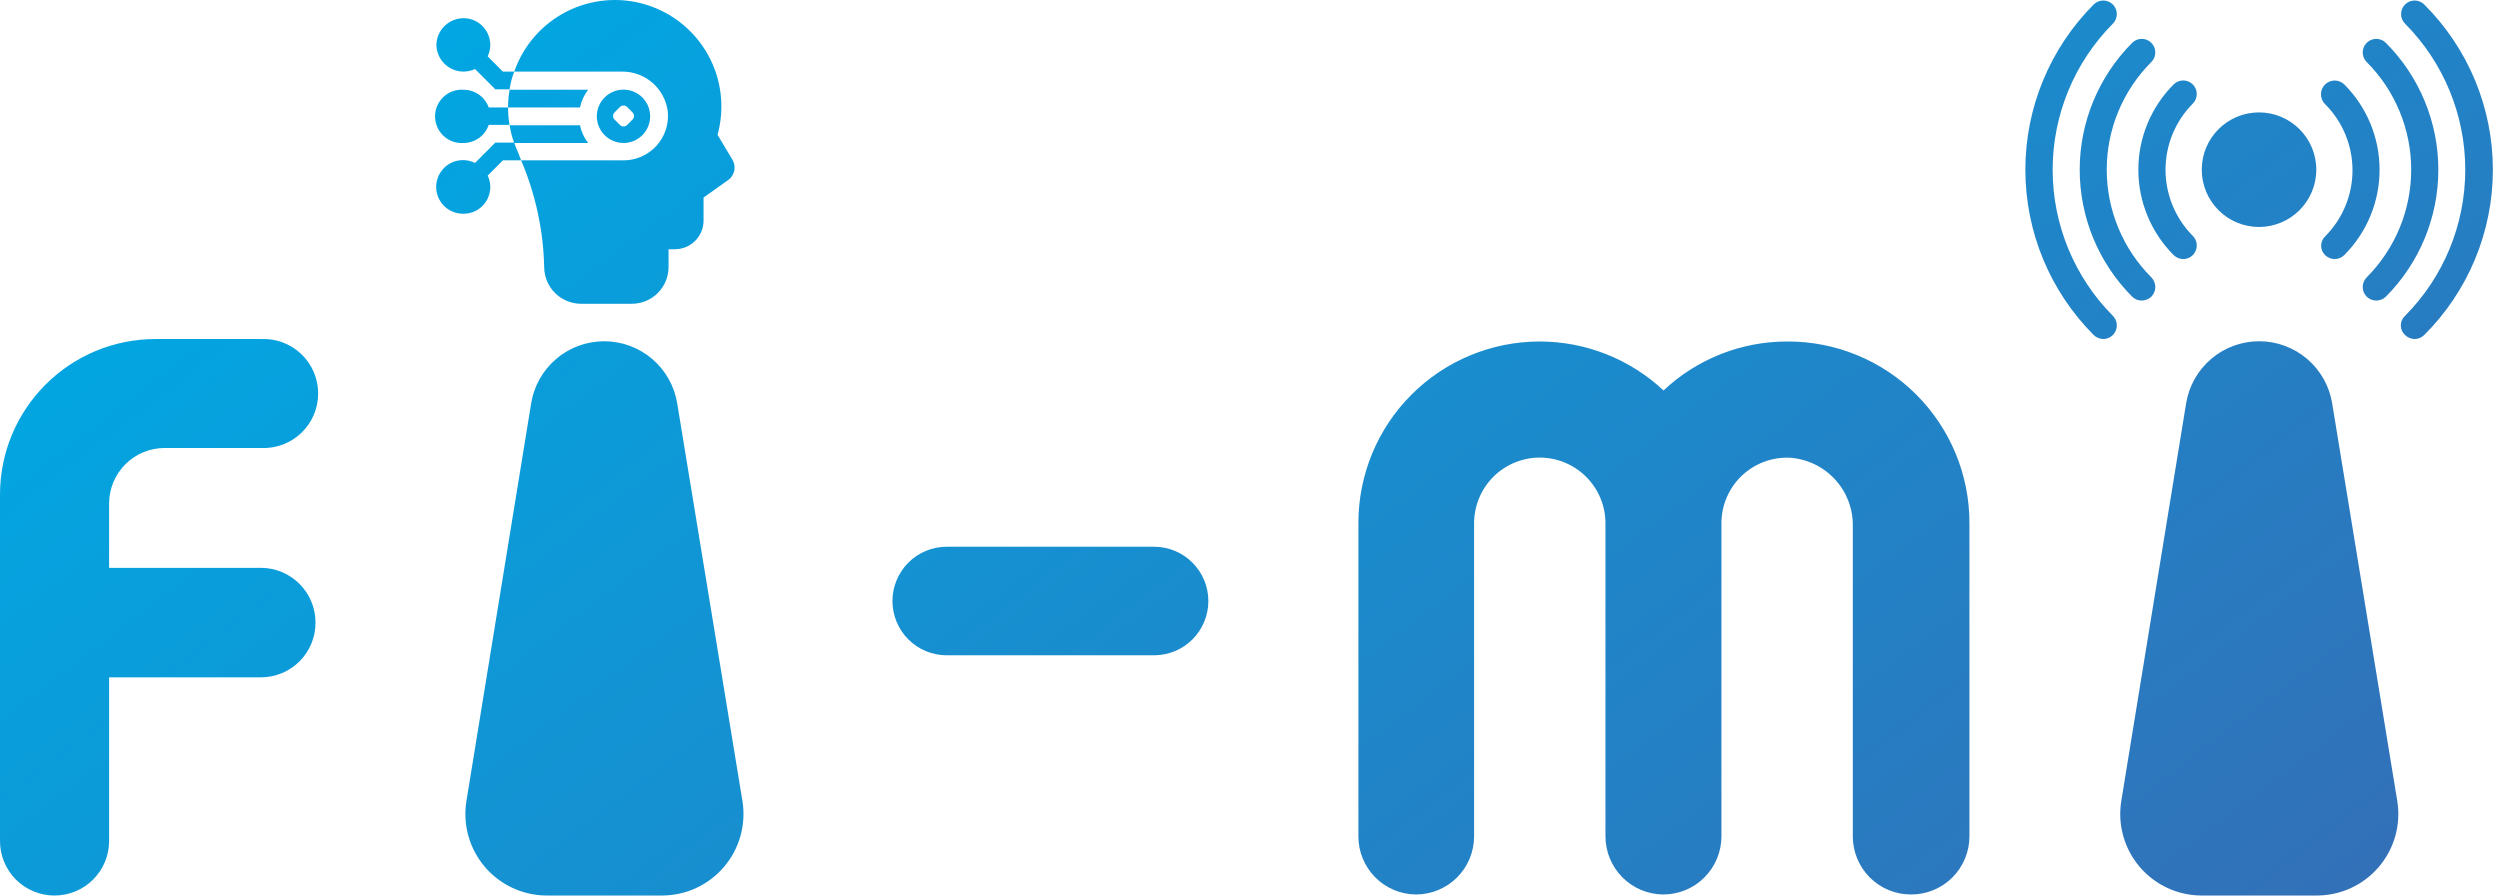 <svg width="134" height="48" viewBox="0 0 134 48" fill="none" xmlns="http://www.w3.org/2000/svg">
<path fill-rule="evenodd" clip-rule="evenodd" d="M35.794 5.984C35.826 6.315 35.788 6.649 35.683 6.964C35.578 7.28 35.409 7.57 35.185 7.816C34.961 8.062 34.688 8.258 34.384 8.392C34.08 8.526 33.751 8.595 33.419 8.595H27.932C28.704 10.404 29.123 12.344 29.168 14.31C29.17 14.834 29.38 15.336 29.75 15.706C30.122 16.075 30.624 16.283 31.148 16.283H33.863C34.122 16.283 34.379 16.232 34.618 16.133C34.857 16.034 35.075 15.888 35.258 15.705C35.441 15.522 35.586 15.305 35.685 15.065C35.784 14.826 35.835 14.569 35.835 14.31V13.359H36.203C36.605 13.352 36.987 13.188 37.268 12.902C37.55 12.617 37.709 12.232 37.711 11.831V10.588L39.03 9.651C39.197 9.53 39.314 9.352 39.356 9.15C39.398 8.948 39.364 8.738 39.259 8.56L38.461 7.227C38.855 5.798 38.678 4.272 37.967 2.972C37.257 1.671 36.068 0.698 34.653 0.258C33.238 -0.183 31.707 -0.055 30.384 0.613C29.061 1.281 28.05 2.438 27.564 3.838H33.335C33.937 3.83 34.521 4.044 34.975 4.44C35.429 4.836 35.72 5.386 35.794 5.984ZM113.25 1.268C113.386 1.132 113.462 0.947 113.462 0.754C113.462 0.561 113.386 0.377 113.25 0.24C113.113 0.104 112.928 0.027 112.736 0.027C112.543 0.027 112.358 0.104 112.222 0.24C109.876 2.592 108.559 5.777 108.559 9.098C108.559 12.42 109.876 15.605 112.222 17.957C112.359 18.092 112.543 18.169 112.736 18.172C112.879 18.171 113.02 18.128 113.139 18.048C113.258 17.968 113.351 17.854 113.406 17.721C113.461 17.588 113.475 17.442 113.448 17.301C113.42 17.16 113.351 17.031 113.25 16.929C111.182 14.847 110.022 12.032 110.022 9.098C110.022 6.165 111.182 3.35 113.25 1.268ZM114.52 16.059C114.431 16.023 114.351 15.969 114.284 15.901C112.483 14.095 111.472 11.649 111.472 9.098C111.472 6.548 112.483 4.102 114.284 2.296C114.352 2.228 114.432 2.175 114.52 2.138C114.608 2.102 114.703 2.083 114.798 2.083C114.894 2.083 114.988 2.102 115.076 2.138C115.165 2.175 115.245 2.228 115.312 2.296C115.38 2.363 115.433 2.444 115.47 2.532C115.506 2.62 115.525 2.714 115.525 2.81C115.525 2.905 115.506 3 115.47 3.088C115.433 3.176 115.38 3.256 115.312 3.324C114.554 4.082 113.953 4.981 113.543 5.972C113.132 6.962 112.921 8.023 112.921 9.095C112.921 10.167 113.132 11.228 113.543 12.218C113.953 13.209 114.554 14.108 115.312 14.866C115.448 15.004 115.525 15.19 115.525 15.383C115.525 15.577 115.448 15.763 115.312 15.901C115.174 16.034 114.99 16.108 114.798 16.109C114.703 16.112 114.608 16.094 114.52 16.059ZM126.855 14.866C126.718 15.004 126.642 15.19 126.642 15.383C126.642 15.577 126.718 15.763 126.855 15.901C126.992 16.035 127.176 16.11 127.368 16.11C127.56 16.11 127.745 16.035 127.882 15.901C129.683 14.095 130.695 11.649 130.695 9.098C130.695 6.548 129.683 4.102 127.882 2.296C127.815 2.228 127.735 2.175 127.647 2.138C127.558 2.102 127.464 2.083 127.368 2.083C127.273 2.083 127.178 2.102 127.09 2.138C127.002 2.175 126.922 2.228 126.855 2.296C126.787 2.363 126.733 2.444 126.697 2.532C126.66 2.62 126.642 2.714 126.642 2.81C126.642 2.905 126.66 3 126.697 3.088C126.733 3.176 126.787 3.256 126.855 3.324C128.382 4.856 129.24 6.931 129.24 9.095C129.24 11.259 128.382 13.334 126.855 14.866ZM117.021 13.887C116.828 13.883 116.644 13.806 116.507 13.672C115.295 12.458 114.615 10.813 114.615 9.098C114.615 7.384 115.295 5.739 116.507 4.525C116.643 4.389 116.828 4.312 117.021 4.312C117.213 4.312 117.398 4.389 117.535 4.525C117.671 4.662 117.747 4.846 117.747 5.039C117.747 5.232 117.671 5.417 117.535 5.553C116.598 6.495 116.072 7.77 116.072 9.098C116.072 10.427 116.598 11.702 117.535 12.644C117.636 12.746 117.705 12.875 117.733 13.016C117.76 13.157 117.746 13.303 117.691 13.436C117.636 13.569 117.543 13.683 117.424 13.763C117.305 13.843 117.164 13.886 117.021 13.887ZM124.625 13.672C124.762 13.807 124.946 13.884 125.139 13.887C125.332 13.886 125.517 13.809 125.653 13.672C126.865 12.458 127.545 10.813 127.545 9.098C127.545 7.384 126.865 5.739 125.653 4.525C125.513 4.389 125.325 4.314 125.129 4.316C124.934 4.319 124.748 4.399 124.611 4.539C124.475 4.679 124.4 4.868 124.403 5.063C124.405 5.258 124.485 5.445 124.625 5.581C125.565 6.521 126.094 7.796 126.094 9.126C126.094 10.456 125.565 11.731 124.625 12.672C124.558 12.736 124.505 12.814 124.468 12.9C124.432 12.986 124.413 13.078 124.413 13.172C124.413 13.265 124.432 13.357 124.468 13.443C124.505 13.529 124.558 13.607 124.625 13.672ZM121.083 12.165C122.779 12.165 124.153 10.79 124.153 9.095C124.153 7.4 122.779 6.025 121.083 6.025C119.388 6.025 118.014 7.4 118.014 9.095C118.014 10.79 119.388 12.165 121.083 12.165ZM129.424 0.027C129.617 0.027 129.802 0.104 129.938 0.24C131.104 1.402 132.03 2.782 132.662 4.302C133.293 5.822 133.618 7.452 133.618 9.098C133.618 10.745 133.293 12.374 132.662 13.895C132.03 15.415 131.104 16.795 129.938 17.957C129.802 18.093 129.617 18.171 129.424 18.172C129.232 18.168 129.048 18.091 128.91 17.957C128.839 17.892 128.781 17.812 128.742 17.724C128.703 17.635 128.683 17.539 128.683 17.443C128.683 17.346 128.703 17.25 128.742 17.162C128.781 17.073 128.839 16.994 128.91 16.929C130.978 14.847 132.138 12.032 132.138 9.098C132.138 6.165 130.978 3.35 128.91 1.268C128.774 1.132 128.697 0.947 128.697 0.754C128.697 0.561 128.774 0.377 128.91 0.24C129.046 0.104 129.231 0.027 129.424 0.027ZM36.301 21.637C36.153 20.704 35.678 19.855 34.96 19.241C34.242 18.628 33.328 18.291 32.384 18.291C31.439 18.291 30.526 18.628 29.808 19.241C29.09 19.855 28.614 20.704 28.467 21.637L25.001 42.93C24.9 43.555 24.935 44.195 25.105 44.804C25.275 45.414 25.576 45.98 25.986 46.462C26.396 46.944 26.906 47.332 27.481 47.597C28.055 47.863 28.681 48 29.314 48H35.481C36.114 48 36.74 47.863 37.315 47.597C37.889 47.332 38.399 46.944 38.81 46.462C39.22 45.98 39.52 45.414 39.69 44.804C39.86 44.195 39.896 43.555 39.794 42.93L36.301 21.637ZM34.601 5.429C34.76 5.662 34.846 5.937 34.849 6.22C34.851 6.409 34.815 6.596 34.744 6.772C34.673 6.947 34.568 7.106 34.435 7.24C34.302 7.375 34.144 7.481 33.969 7.554C33.795 7.627 33.608 7.664 33.419 7.664C33.136 7.664 32.86 7.581 32.625 7.424C32.39 7.268 32.207 7.045 32.098 6.784C31.989 6.524 31.96 6.237 32.014 5.96C32.069 5.683 32.203 5.428 32.402 5.227C32.601 5.026 32.855 4.889 33.131 4.832C33.408 4.776 33.695 4.802 33.956 4.908C34.218 5.014 34.443 5.195 34.601 5.429ZM32.861 6.216C32.861 6.288 32.889 6.357 32.939 6.407L33.231 6.699C33.282 6.749 33.35 6.778 33.422 6.778C33.494 6.778 33.562 6.749 33.613 6.699L33.905 6.407C33.955 6.357 33.983 6.288 33.983 6.216C33.983 6.145 33.955 6.076 33.905 6.025L33.613 5.734C33.562 5.683 33.494 5.655 33.422 5.655C33.35 5.655 33.282 5.683 33.231 5.734L32.939 6.025C32.889 6.076 32.861 6.145 32.861 6.216ZM25.46 3.699C25.268 3.789 25.06 3.836 24.849 3.838C24.467 3.838 24.1 3.688 23.827 3.42C23.554 3.153 23.398 2.789 23.39 2.407C23.398 2.025 23.554 1.661 23.827 1.394C24.1 1.126 24.467 0.976 24.849 0.976C25.228 0.976 25.592 1.127 25.86 1.395C26.128 1.664 26.279 2.028 26.279 2.407C26.28 2.619 26.233 2.828 26.14 3.018L26.953 3.838H27.564C27.445 4.144 27.361 4.464 27.314 4.789H26.55L25.46 3.699ZM24.849 7.664C25.146 7.663 25.436 7.568 25.678 7.394C25.919 7.22 26.101 6.974 26.196 6.692H27.31L27.314 6.713H27.317C27.364 7.031 27.444 7.343 27.556 7.643H26.55L25.46 8.734C25.265 8.636 25.05 8.584 24.831 8.582C24.613 8.579 24.397 8.626 24.2 8.72C24.003 8.813 23.829 8.951 23.693 9.121C23.556 9.292 23.461 9.491 23.413 9.704C23.365 9.917 23.366 10.138 23.417 10.351C23.467 10.563 23.565 10.761 23.704 10.93C23.842 11.099 24.017 11.234 24.215 11.325C24.414 11.416 24.63 11.461 24.849 11.456C25.228 11.456 25.592 11.306 25.86 11.037C26.129 10.769 26.279 10.405 26.279 10.026C26.28 9.814 26.233 9.605 26.14 9.414L26.953 8.595H27.932C27.84 8.334 27.766 8.162 27.706 8.023L27.706 8.023L27.706 8.023L27.706 8.023C27.648 7.888 27.604 7.785 27.57 7.664H31.523C31.308 7.383 31.159 7.058 31.085 6.713H27.317L27.314 6.692H27.31C27.257 6.385 27.23 6.073 27.231 5.761H31.085C31.16 5.416 31.31 5.092 31.523 4.81H27.314C27.258 5.124 27.23 5.442 27.231 5.761H26.196C26.097 5.483 25.914 5.242 25.673 5.072C25.432 4.902 25.144 4.81 24.849 4.81C24.653 4.796 24.456 4.823 24.271 4.889C24.086 4.954 23.917 5.057 23.773 5.191C23.63 5.325 23.515 5.487 23.437 5.667C23.359 5.847 23.318 6.041 23.318 6.237C23.318 6.433 23.359 6.628 23.437 6.808C23.515 6.988 23.63 7.15 23.773 7.283C23.917 7.417 24.086 7.52 24.271 7.586C24.456 7.651 24.653 7.678 24.849 7.664ZM95.79 18.304C93.328 18.303 90.958 19.242 89.165 20.929C87.367 19.245 84.996 18.307 82.532 18.304C79.954 18.304 77.481 19.328 75.657 21.152C73.834 22.975 72.81 25.448 72.81 28.027V44.819C72.806 45.643 73.129 46.435 73.709 47.021C74.288 47.607 75.076 47.939 75.9 47.944C76.725 47.943 77.515 47.614 78.098 47.031C78.681 46.448 79.01 45.658 79.011 44.833V28.054C79.011 27.591 79.101 27.133 79.278 26.705C79.454 26.277 79.713 25.888 80.04 25.56C80.367 25.233 80.756 24.973 81.183 24.795C81.611 24.618 82.07 24.526 82.532 24.526C83.457 24.528 84.345 24.893 85.003 25.543C85.662 26.192 86.039 27.074 86.053 27.999V28.047V44.819C86.052 45.645 86.377 46.438 86.96 47.024C87.541 47.61 88.332 47.941 89.158 47.944C89.983 47.943 90.773 47.614 91.356 47.031C91.939 46.448 92.267 45.658 92.269 44.833V28.006C92.274 27.537 92.373 27.074 92.56 26.644C92.747 26.215 93.018 25.826 93.357 25.503C93.696 25.179 94.097 24.927 94.535 24.76C94.973 24.594 95.44 24.517 95.908 24.533C96.839 24.589 97.712 25.001 98.346 25.684C98.98 26.367 99.325 27.268 99.311 28.2V44.819C99.309 45.23 99.389 45.636 99.545 46.016C99.701 46.395 99.93 46.74 100.22 47.031C100.51 47.321 100.854 47.551 101.233 47.708C101.613 47.865 102.019 47.945 102.429 47.944C102.841 47.946 103.248 47.867 103.629 47.71C104.009 47.554 104.355 47.324 104.646 47.034C104.937 46.743 105.168 46.398 105.325 46.018C105.482 45.638 105.563 45.23 105.562 44.819V28.054C105.565 26.771 105.315 25.5 104.825 24.314C104.335 23.128 103.615 22.051 102.707 21.144C101.798 20.238 100.719 19.52 99.532 19.033C98.345 18.545 97.073 18.297 95.79 18.304ZM123.666 19.241C124.384 19.855 124.86 20.704 125.007 21.637L128.493 42.93C128.595 43.555 128.56 44.195 128.39 44.804C128.22 45.414 127.919 45.98 127.509 46.462C127.099 46.944 126.589 47.332 126.014 47.597C125.439 47.863 124.814 48 124.181 48H118.014C117.381 48 116.755 47.863 116.18 47.597C115.606 47.332 115.096 46.944 114.685 46.462C114.275 45.98 113.975 45.414 113.805 44.804C113.635 44.195 113.599 43.555 113.701 42.93L117.173 21.637C117.321 20.704 117.796 19.855 118.514 19.241C119.232 18.628 120.146 18.291 121.09 18.291C122.035 18.291 122.948 18.628 123.666 19.241ZM8.82 24.012H13.987C14.382 24.032 14.778 23.971 15.149 23.832C15.52 23.694 15.859 23.482 16.146 23.209C16.433 22.936 16.661 22.608 16.817 22.244C16.973 21.88 17.053 21.488 17.053 21.092C17.053 20.696 16.973 20.304 16.817 19.941C16.661 19.576 16.433 19.248 16.146 18.975C15.859 18.702 15.52 18.49 15.149 18.352C14.778 18.214 14.382 18.153 13.987 18.172H8.334C6.124 18.172 4.004 19.05 2.441 20.613C0.878 22.176 8.28817e-06 24.295 8.28817e-06 26.506V45.076C-0.001 45.46 0.074 45.841 0.221 46.196C0.367 46.551 0.583 46.874 0.854 47.146C1.126 47.417 1.449 47.633 1.804 47.779C2.159 47.926 2.54 48.001 2.924 48C3.699 48 4.443 47.692 4.991 47.144C5.54 46.595 5.848 45.852 5.848 45.076V36.305H13.987C14.373 36.305 14.755 36.228 15.111 36.08C15.467 35.932 15.79 35.715 16.062 35.441C16.334 35.167 16.548 34.843 16.694 34.486C16.84 34.128 16.913 33.746 16.911 33.36C16.909 32.585 16.6 31.843 16.052 31.295C15.504 30.747 14.762 30.438 13.987 30.436H5.848V26.964C5.855 26.18 6.171 25.43 6.727 24.878C7.284 24.325 8.036 24.014 8.82 24.012ZM50.746 29.305H61.858C62.63 29.305 63.37 29.611 63.915 30.157C64.461 30.703 64.768 31.443 64.768 32.214C64.768 32.986 64.461 33.726 63.915 34.272C63.37 34.818 62.63 35.124 61.858 35.124H50.746C49.974 35.124 49.234 34.818 48.688 34.272C48.143 33.726 47.836 32.986 47.836 32.214C47.836 31.443 48.143 30.703 48.688 30.157C49.234 29.611 49.974 29.305 50.746 29.305Z" fill="url(#paint0_linear)"/>
<defs>
<linearGradient id="paint0_linear" x1="-4.514" y1="19.818" x2="64.067" y2="109.925" gradientUnits="userSpaceOnUse">
<stop stop-color="#00A8E3"/>
<stop offset="1" stop-color="#386AB3"/>
</linearGradient>
</defs>
</svg>
